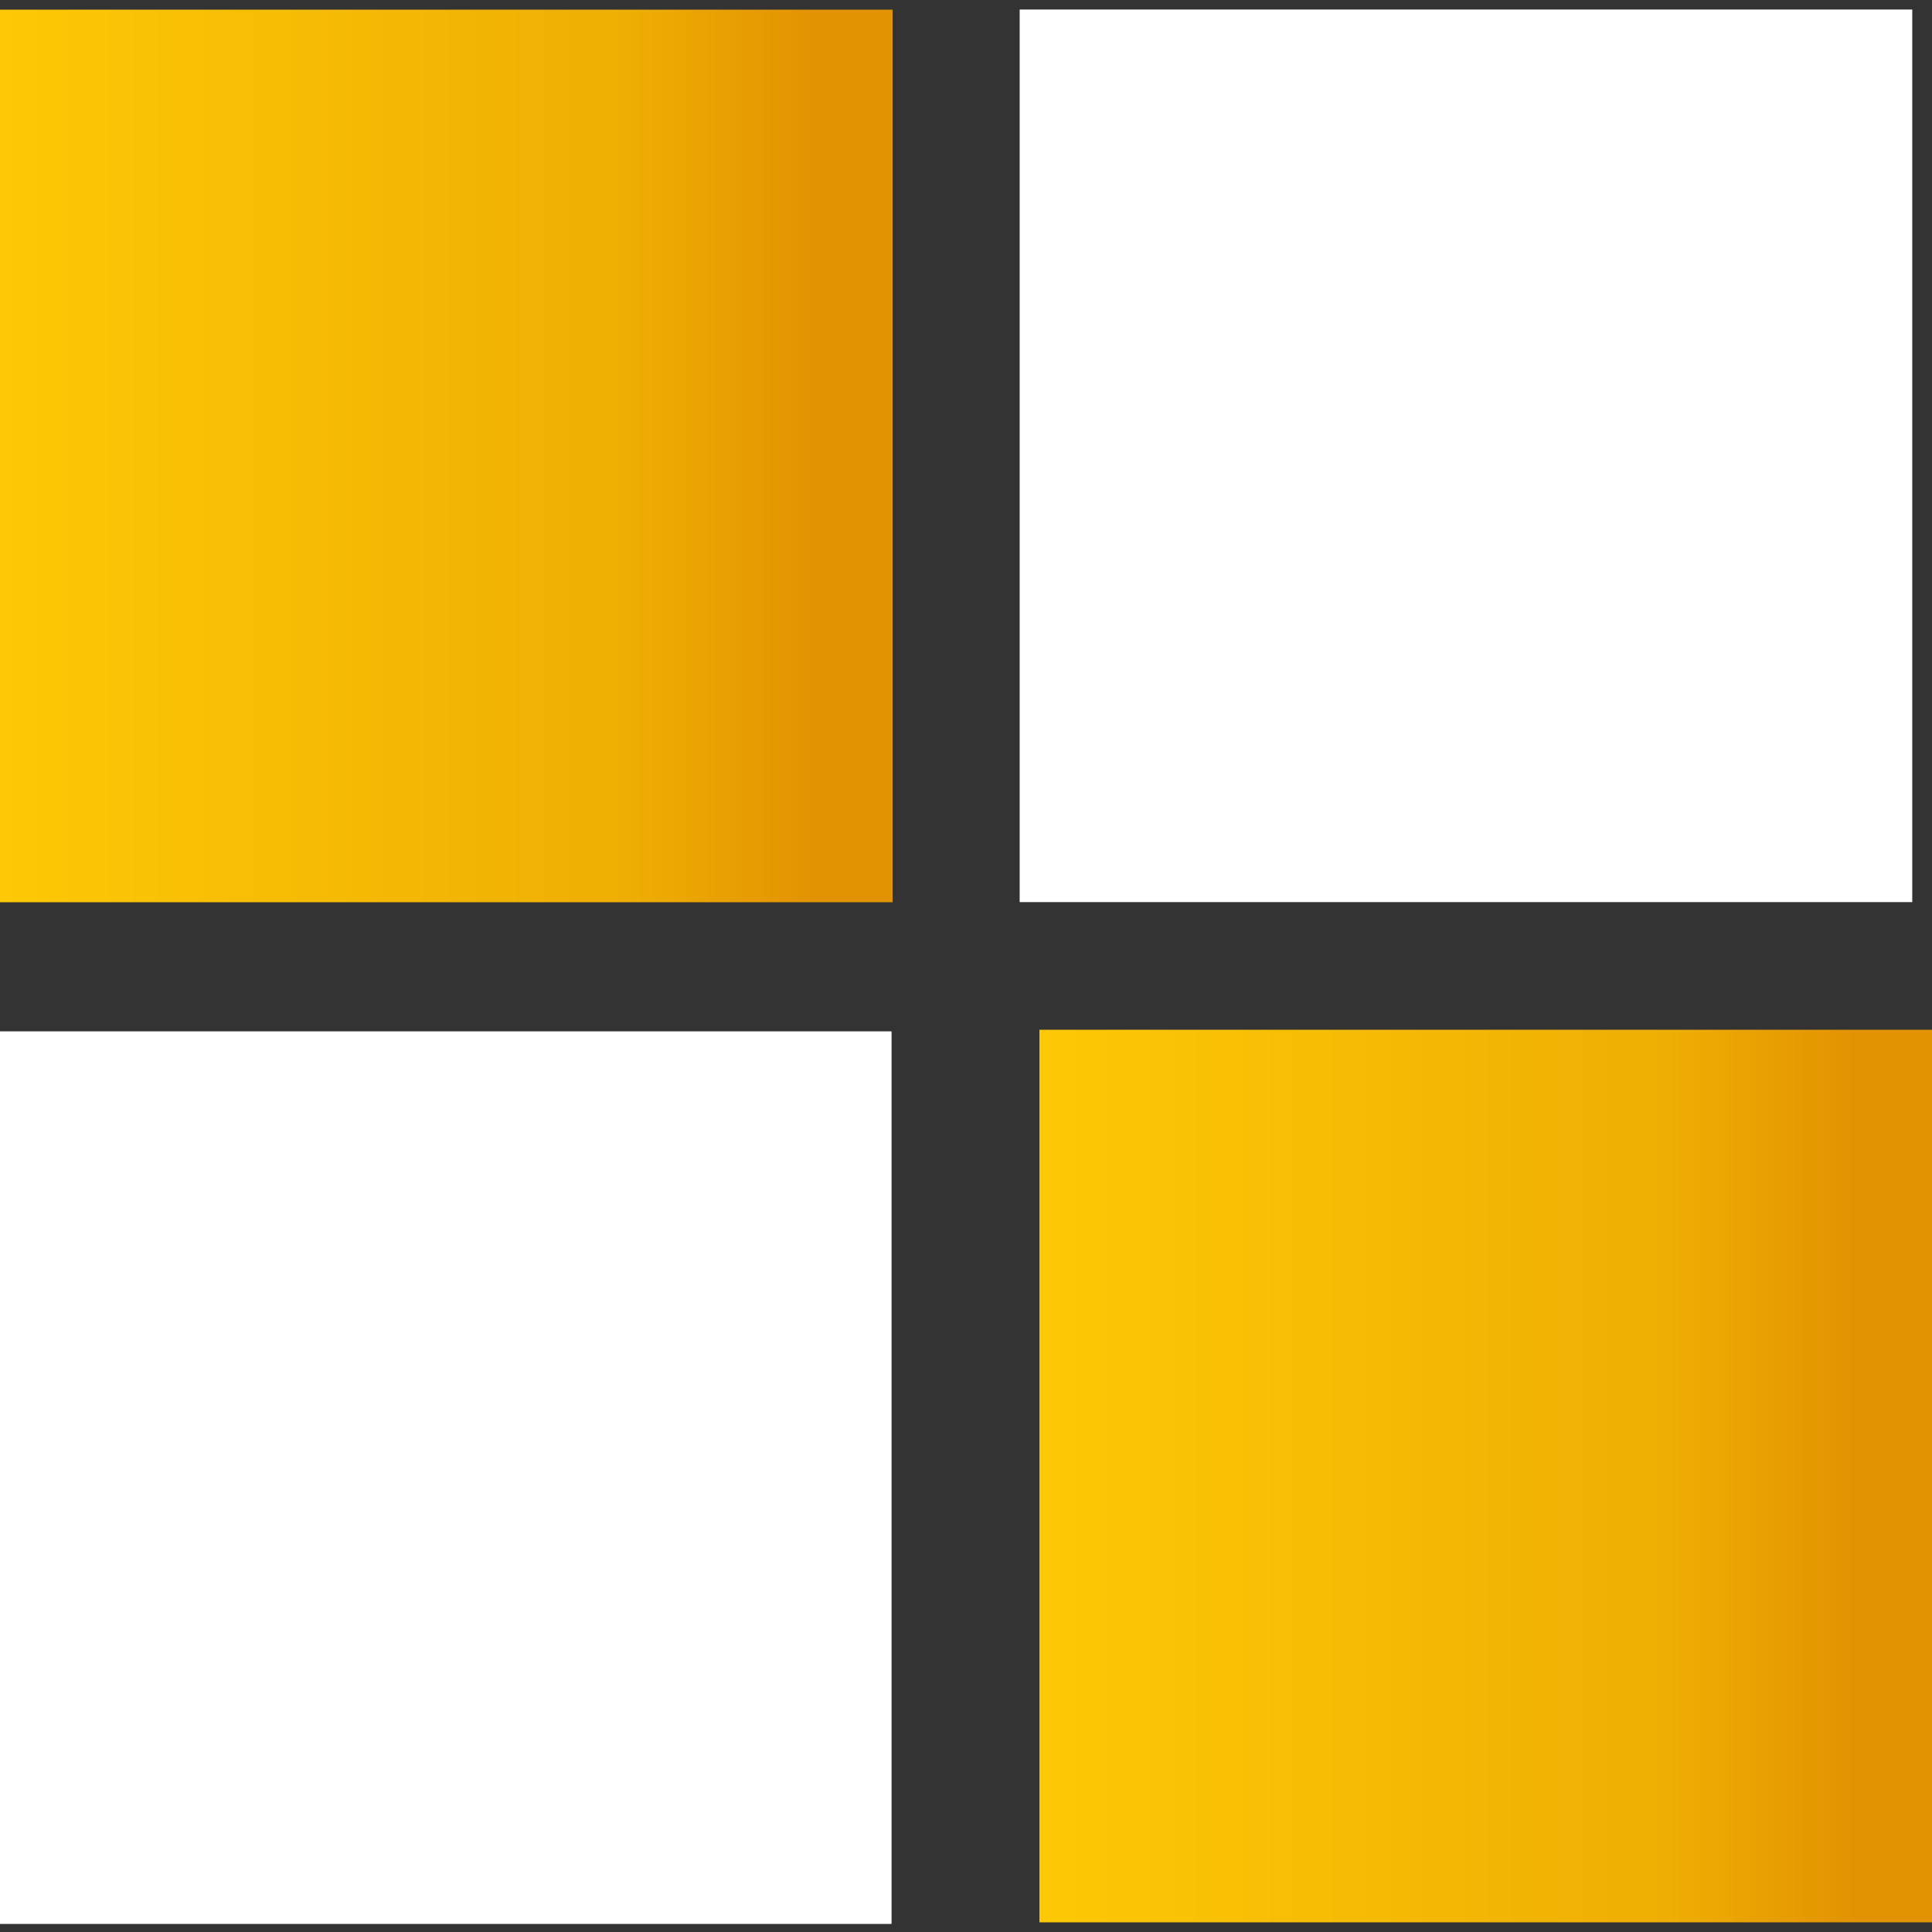 <?xml version="1.0" encoding="utf-8"?>
<!-- Generator: Adobe Illustrator 21.1.0, SVG Export Plug-In . SVG Version: 6.00 Build 0)  -->
<svg version="1.1" id="Layer_1" xmlns="http://www.w3.org/2000/svg" xmlns:xlink="http://www.w3.org/1999/xlink" x="0px" y="0px"
	 viewBox="0 0 100 100" style="enable-background:new 0 0 100 100;" xml:space="preserve">
<rect x="0" y="0" width="100" height="100" fill="#333333" stroke="none"/>
<style type="text/css">
	.st0{fill:url(#SVGID_1_);}
	.st1{fill:url(#SVGID_2_);}
	.st2{fill:#FFFFFF;}
</style>
<g>
	<linearGradient id="SVGID_1_" gradientUnits="userSpaceOnUse" x1="7.234130e-07" y1="23.536" x2="46.166" y2="23.536">
		<stop  offset="0" style="stop-color:#FDC805"/>
		<stop  offset="0.705" style="stop-color:#EFAE03"/>
		<stop  offset="0.913" style="stop-color:#E29301"/>
	</linearGradient>
	<rect x="0" y="0.5" class="st0" width="46.2" height="46.2"/>
	<linearGradient id="SVGID_2_" gradientUnits="userSpaceOnUse" x1="53.834" y1="76.395" x2="100" y2="76.395">
		<stop  offset="0" style="stop-color:#FDC805"/>
		<stop  offset="0.705" style="stop-color:#EFAE03"/>
		<stop  offset="0.913" style="stop-color:#E29301"/>
	</linearGradient>
	<rect x="53.8" y="53.3" class="st1" width="46.2" height="46.2"/>
	
		<rect x="52.9" y="0.5" transform="matrix(4.491766e-11 1 -1 4.491766e-11 99.478 -52.407)" class="st2" width="46.2" height="46.2"/>
	
		<rect x="0" y="53.4" transform="matrix(4.485816e-11 1 -1 4.485816e-11 99.547 53.382)" class="st2" width="46.2" height="46.2"/>
</g>
</svg>

